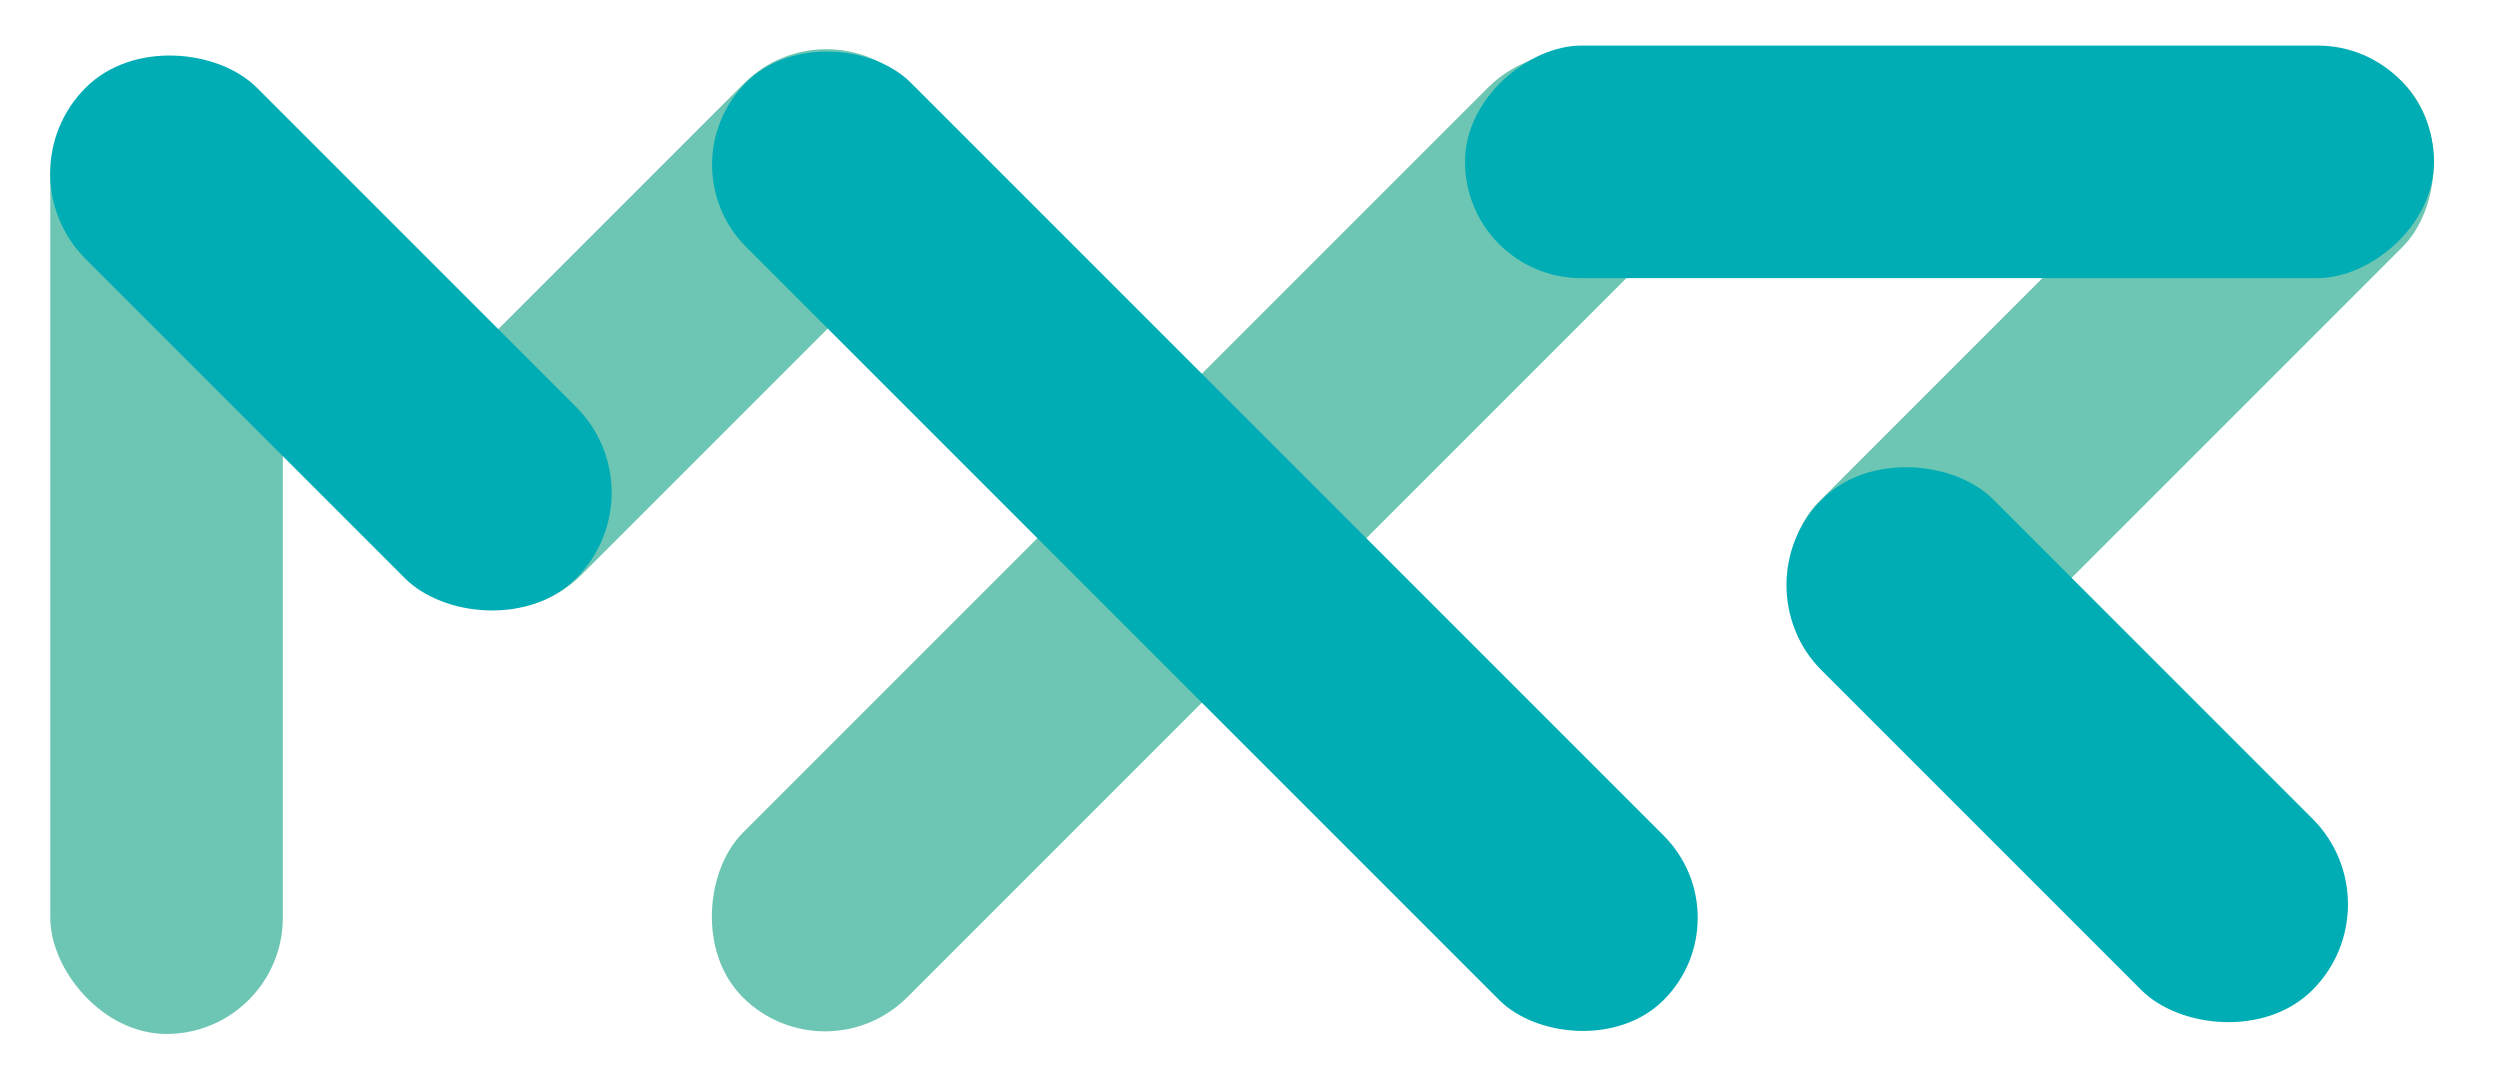 <svg width="129" height="56" viewBox="0 0 129 56" fill="none" xmlns="http://www.w3.org/2000/svg">
<rect x="2.594" y="3.352" width="12" height="50" rx="6" fill="#6DC6B3"/>
<rect x="81.022" y="0.279" width="12" height="66.38" rx="6" transform="rotate(45 81.022 0.279)" fill="#6DC6B3"/>
<rect x="25.75" y="33.915" width="12" height="35.886" rx="6" transform="rotate(-135 25.75 33.915)" fill="#6DC6B3"/>
<rect y="8.945" width="12.497" height="35.797" rx="6.248" transform="rotate(-45 0 8.945)" fill="#00ADB5"/>
<rect x="34.258" y="8.5" width="12" height="66.954" rx="6" transform="rotate(-45 34.258 8.5)" fill="#00ADB5"/>
<rect x="98.079" y="38.634" width="12" height="42.636" rx="6" transform="rotate(-135 98.079 38.634)" fill="#6DC6B3"/>
<rect x="75.594" y="14.352" width="12" height="50" rx="6" transform="rotate(-90 75.594 14.352)" fill="#00ADB5"/>
<rect x="89.594" y="30.188" width="12.497" height="35.797" rx="6.248" transform="rotate(-45 89.594 30.188)" fill="#00ADB5"/>
</svg>
